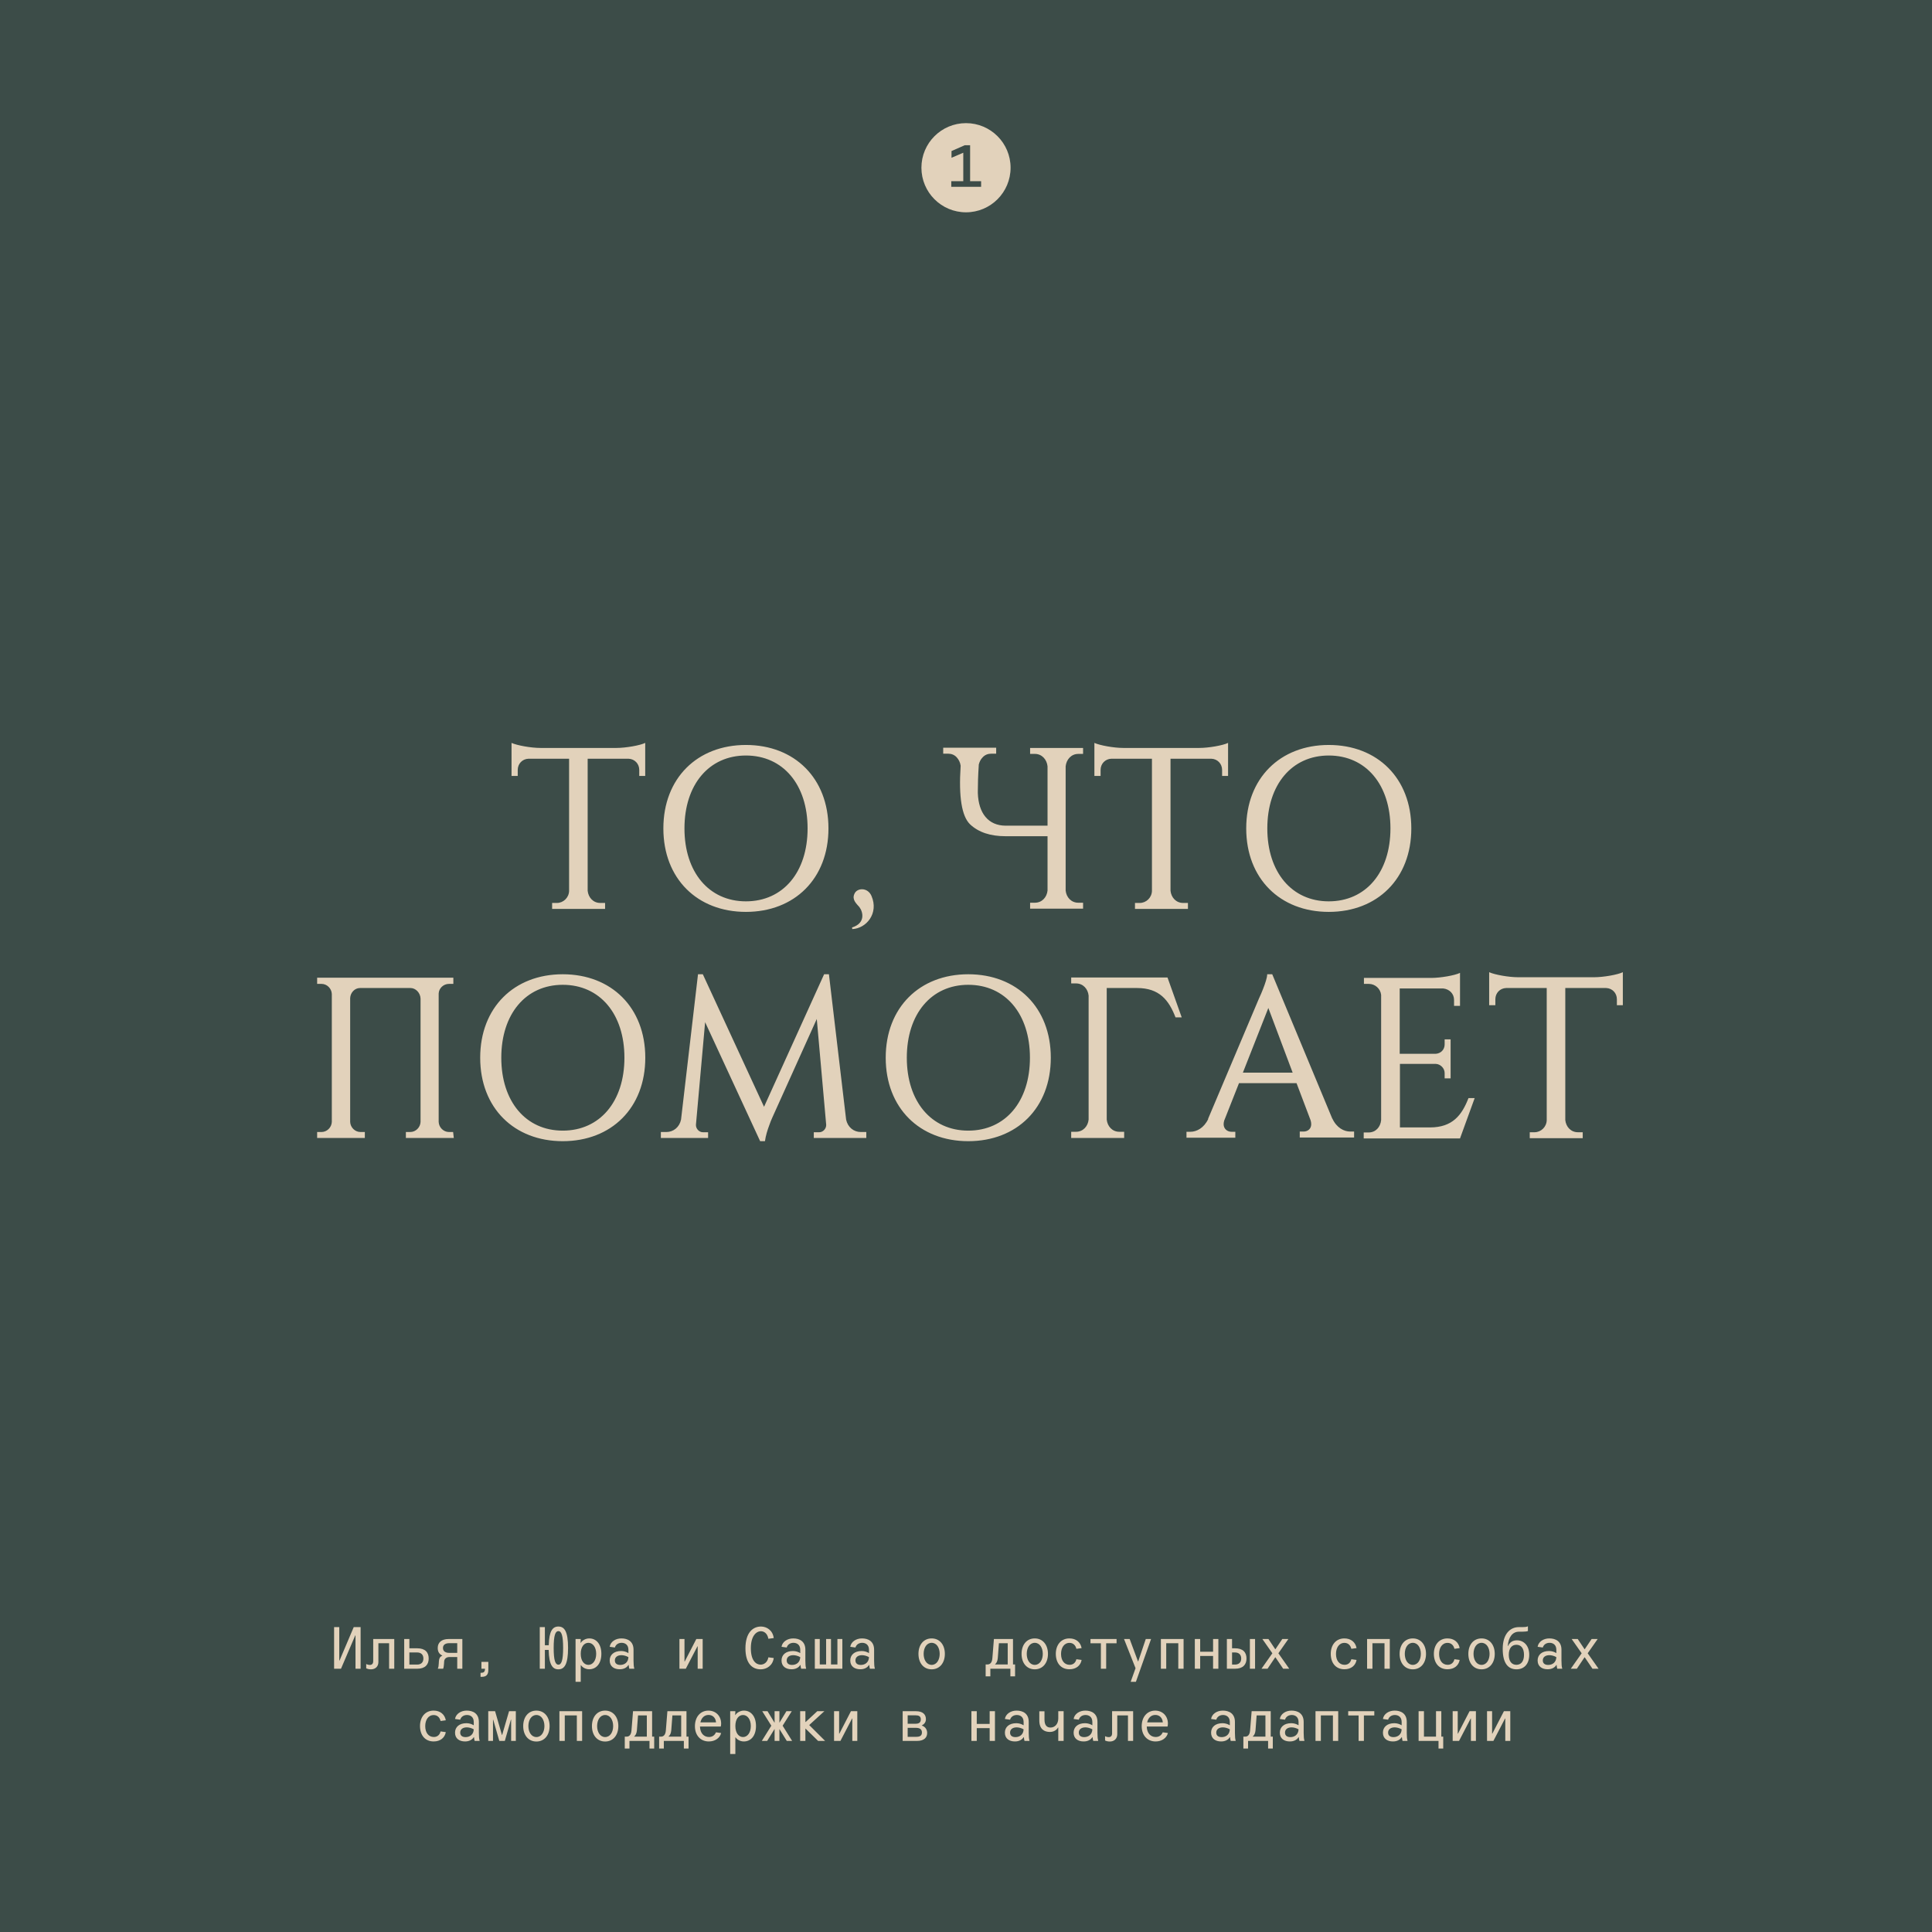 <svg xmlns="http://www.w3.org/2000/svg" fill="none" viewBox="0 0 455 455">
  <path fill="#3C4C48" d="M0 0h455v455H0z"/>
  <path fill="#E2D2BB" d="M127.275 176.146h17.928c2.16 0 5.562-.594 6.75-1.188v7.776h-1.404v-1.404c0-1.458-1.08-2.592-2.538-2.646h-9.612v31.104c.162 1.566 1.296 2.862 2.97 2.862h1.134v1.404h-12.474v-1.404h1.134c1.512 0 2.808-1.242 2.862-2.808v-31.158h-9.558c-1.458.054-2.538 1.188-2.538 2.646v1.404h-1.458v-7.776c1.296.594 4.59 1.188 6.804 1.188Zm48.393-.702c11.448 0 19.44 7.83 19.44 19.656 0 11.826-7.992 19.656-19.44 19.656s-19.44-7.83-19.44-19.656c0-11.826 7.992-19.656 19.44-19.656Zm0 36.828c8.748 0 14.526-6.858 14.526-17.172s-5.778-17.172-14.526-17.172c-8.694 0-14.472 6.858-14.472 17.172s5.778 17.172 14.472 17.172Zm25.05 6.534-.054-.378c3.24-1.026 2.592-3.672 1.728-4.806-.702-.81-1.782-1.728-1.188-3.078.594-1.512 3.186-1.62 4.05.486 1.728 4.05-1.188 7.614-4.536 7.776Zm25.518-38.394v-.108c-.108-.756-.432-1.404-.918-1.944-.54-.594-1.242-.864-2.052-.864h-1.134v-1.404h12.474v1.404h-1.134c-.81 0-1.512.27-2.052.864-.486.486-.756 1.08-.918 1.728v.162c-.162 2.43-.216 4.428-.216 6.102v.432c.162 4.698 2.43 7.668 6.588 7.668h9.828v-13.986c-.162-1.566-1.296-2.916-2.97-2.916h-1.134v-1.404h12.474v1.404h-1.134c-1.674 0-2.808 1.35-2.97 2.916v29.268c.162 1.566 1.296 2.862 2.97 2.862h1.134V214h-12.474v-1.404h1.134c1.674 0 2.808-1.296 2.97-2.862v-12.798h-9.882c-3.564 0-6.372-.918-8.37-2.808-1.944-1.89-2.7-6.426-2.214-13.716Zm38.306-4.266h17.928c2.16 0 5.562-.594 6.75-1.188v7.776h-1.404v-1.404c0-1.458-1.08-2.592-2.538-2.646h-9.612v31.104c.162 1.566 1.296 2.862 2.97 2.862h1.134v1.404h-12.474v-1.404h1.134c1.512 0 2.808-1.242 2.862-2.808v-31.158h-9.558c-1.458.054-2.538 1.188-2.538 2.646v1.404h-1.458v-7.776c1.296.594 4.59 1.188 6.804 1.188Zm48.393-.702c11.448 0 19.44 7.83 19.44 19.656 0 11.826-7.992 19.656-19.44 19.656s-19.44-7.83-19.44-19.656c0-11.826 7.992-19.656 19.44-19.656Zm0 36.828c8.748 0 14.526-6.858 14.526-17.172s-5.778-17.172-14.526-17.172c-8.694 0-14.472 6.858-14.472 17.172s5.778 17.172 14.472 17.172Zm-206.223 54.324.162 1.404H95.588v-1.404h1.026c1.296 0 2.376-1.08 2.43-2.376v-29.052c-.054-1.35-1.134-2.484-2.376-2.484h-11.88c-1.242 0-2.268 1.08-2.322 2.376v29.16c.054 1.296 1.134 2.376 2.43 2.376h1.026V268h-11.232v-1.404h1.026c1.296 0 2.376-1.08 2.43-2.376v-30.132c-.054-1.296-1.134-2.376-2.43-2.376h-1.026v-1.458h32.076v1.458h-1.026c-1.296 0-2.376 1.026-2.43 2.268v30.24c.054 1.296 1.134 2.376 2.43 2.376h.972Zm25.819-37.152c11.448 0 19.44 7.83 19.44 19.656 0 11.826-7.992 19.656-19.44 19.656s-19.44-7.83-19.44-19.656c0-11.826 7.992-19.656 19.44-19.656Zm0 36.828c8.748 0 14.526-6.858 14.526-17.172s-5.778-17.172-14.526-17.172c-8.694 0-14.472 6.858-14.472 17.172s5.778 17.172 14.472 17.172Zm62.688-36.828 4.05 34.236c.378 1.782 1.782 2.916 3.456 2.916h1.296V268h-12.366v-1.35h1.296c.864 0 1.62-.81 1.62-1.674v-.108l-2.214-24.894-10.422 23.112c-.27.594-.54 1.242-.756 1.89-.432 1.134-.864 2.538-1.026 3.78h-1.134l-12.96-28.026-2.16 24.138v.108c0 .864.756 1.674 1.62 1.674h1.242V268h-11.124v-1.404h1.296c1.674 0 3.078-1.134 3.456-2.916l3.996-34.236h1.134l14.418 31.212 14.148-31.212h1.134Zm32.814 0c11.448 0 19.44 7.83 19.44 19.656 0 11.826-7.992 19.656-19.44 19.656s-19.44-7.83-19.44-19.656c0-11.826 7.992-19.656 19.44-19.656Zm0 36.828c8.748 0 14.526-6.858 14.526-17.172s-5.778-17.172-14.526-17.172c-8.694 0-14.472 6.858-14.472 17.172s5.778 17.172 14.472 17.172Zm50.268-26.676h-1.458c-1.566-4.05-3.78-6.912-9.072-6.912h-7.128v30.996c.162 1.566 1.296 2.862 2.97 2.862h1.134V268h-12.474v-1.458h1.134c1.674 0 2.808-1.296 2.97-2.862v-29.214c-.162-1.566-1.296-2.862-2.97-2.862h-1.134V230.2h22.68l3.348 9.396Zm21.321-10.152 14.148 34.02v-.054c1.026 2.214 2.754 3.078 4.212 3.078h.918v1.404h-12.798v-1.404h.918c.918 0 1.782-.594 1.782-1.728 0-.324-.054-.648-.162-.972l-3.294-8.694h-13.554l-3.456 8.748v-.054c-.108.378-.162.702-.162.972 0 1.134.918 1.782 1.836 1.782h.918v1.404h-11.502v-1.404h.918c1.458 0 3.186-.864 4.212-3.024h-.054l11.988-28.35c.378-.81.702-1.566.972-2.268.486-1.242.972-2.646.972-3.456h1.188Zm-6.912 23.166h11.718l-5.724-15.228-5.994 15.228Zm54.589 5.994-3.456 9.504h-22.68v-1.404h1.134c1.674 0 2.808-1.242 2.97-2.916v-29.484c-.162-1.458-1.404-2.592-2.916-2.592h-1.134v-1.404h15.876c2.16 0 5.562-.594 6.75-1.188v7.776h-1.404v-1.404c0-1.458-1.08-2.538-2.538-2.7h-10.26v15.39h8.424c1.242-.054 2.16-.972 2.16-2.214v-1.188h1.404v9.18h-1.404v-1.242c0-1.134-.972-2.106-2.052-2.16h-8.478v14.958h7.074c5.292 0 7.506-2.862 9.072-6.912h1.458Zm10.214-28.458h17.928c2.16 0 5.562-.594 6.75-1.188v7.776h-1.404v-1.404c0-1.458-1.08-2.592-2.538-2.646h-9.612v31.104c.162 1.566 1.296 2.862 2.97 2.862h1.134v1.404h-12.474v-1.404h1.134c1.512 0 2.808-1.242 2.862-2.808v-31.158h-9.558c-1.458.054-2.538 1.188-2.538 2.646v1.404h-1.458v-7.776c1.296.594 4.59 1.188 6.804 1.188ZM84.927 383.2h-1.624l-3.346 7.882h-.056V383.2h-1.218v9.8h1.624l3.36-7.854h.056V393h1.204v-9.8Zm7.925 2.8h-4.956v5.292c0 .42-.252.812-.756.812-.308 0-.616-.07-.896-.224v1.022c.322.14.644.238 1.12.238 1.064 0 1.75-.686 1.75-1.722v-4.424h2.52V393h1.218v-7Zm5.392 2.184H96.41V386h-1.218v7h3.052c1.89 0 2.716-.98 2.716-2.408 0-1.456-.826-2.408-2.716-2.408Zm-.014 3.836h-1.82v-2.856h1.82c.91 0 1.484.504 1.484 1.428 0 .938-.574 1.428-1.484 1.428Zm10.656-6.02h-3.22c-1.68 0-2.576.826-2.576 2.086 0 .91.336 1.442 1.064 1.806v.056c-.546.182-.742.658-.784 1.232l-.042.644c-.028.42-.056.826-.196 1.078V393h1.232c.126-.322.154-.658.196-1.106l.042-.616c.042-.588.476-1.036 1.26-1.036h1.82V393h1.204v-7Zm-3.08 3.262c-.784 0-1.484-.294-1.484-1.148 0-.84.7-1.134 1.484-1.134h1.876v2.282h-1.876Zm7.575 2.128V393h.84c0 .714-.308.952-.84.952h-.21v.952h.322c.994 0 1.512-.476 1.512-1.624v-1.89h-1.624Zm18.12-8.33c-1.358 0-2.184 1.05-2.268 4.41h-.91v-4.27h-1.204v9.8h1.204v-4.424h.896c.07 3.472.896 4.564 2.282 4.564 1.442 0 2.282-1.19 2.282-5.04 0-3.864-.84-5.04-2.282-5.04Zm0 8.988c-.7 0-1.106-.98-1.106-3.948 0-2.982.406-3.962 1.106-3.962.714 0 1.12.98 1.12 3.962 0 2.968-.406 3.948-1.12 3.948Zm7.282-6.188c-.882 0-1.694.504-2.002 1.036h-.056l.042-.798V386h-1.218v10.08h1.218v-3.92h.056c.336.532 1.106.966 1.932.966 1.638 0 2.87-1.302 2.87-3.64 0-2.324-1.232-3.626-2.842-3.626Zm-.21 6.23c-1.008 0-1.806-.938-1.806-2.604 0-1.652.798-2.59 1.806-2.59s1.834.994 1.834 2.59c0 1.61-.826 2.604-1.834 2.604Zm10.627-.966v-2.604c0-2.002-1.414-2.66-2.856-2.66-1.386 0-2.576.784-2.758 1.974l1.218.168c.224-.728.854-1.106 1.596-1.106.798 0 1.596.448 1.596 1.652v.77c-.504-.308-1.092-.49-1.722-.49-1.694 0-2.688.91-2.688 2.226 0 1.4 1.022 2.072 2.366 2.072.994 0 1.694-.42 2.044-1.008h.056c.028.364.098.658.154.882h1.162v-.112c-.112-.266-.168-1.036-.168-1.764Zm-3.122.98c-.714 0-1.274-.294-1.274-1.064s.616-1.232 1.554-1.232c.476 0 1.106.154 1.638.462-.042 1.26-.952 1.834-1.918 1.834ZM165.486 386h-1.498l-2.73 5.292h-.056V386h-1.19v7h1.498l2.744-5.278h.056V393h1.176v-7Zm16.733 4.48-1.26-.168c-.224 1.218-1.05 1.722-1.834 1.722-1.078 0-2.296-.952-2.296-3.864 0-2.87 1.26-4.004 2.38-4.004.672 0 1.512.448 1.75 1.778l1.26-.168c-.224-1.848-1.68-2.716-2.996-2.716-1.988 0-3.668 1.526-3.668 5.138 0 3.556 1.596 4.942 3.598 4.942 1.386 0 2.828-.882 3.066-2.66Zm7.45.644v-2.604c0-2.002-1.414-2.66-2.856-2.66-1.386 0-2.576.784-2.758 1.974l1.218.168c.224-.728.854-1.106 1.596-1.106.798 0 1.596.448 1.596 1.652v.77c-.504-.308-1.092-.49-1.722-.49-1.694 0-2.688.91-2.688 2.226 0 1.4 1.022 2.072 2.366 2.072.994 0 1.694-.42 2.044-1.008h.056c.028.364.098.658.154.882h1.162v-.112c-.112-.266-.168-1.036-.168-1.764Zm-3.122.98c-.714 0-1.274-.294-1.274-1.064s.616-1.232 1.554-1.232c.476 0 1.106.154 1.638.462-.042 1.26-.952 1.834-1.918 1.834Zm10.67-6.104v5.992h-1.512V386h-1.148v5.992h-1.498V386h-1.162v7h6.482v-7h-1.162Zm8.64 5.124v-2.604c0-2.002-1.414-2.66-2.856-2.66-1.386 0-2.576.784-2.758 1.974l1.218.168c.224-.728.854-1.106 1.596-1.106.798 0 1.596.448 1.596 1.652v.77c-.504-.308-1.092-.49-1.722-.49-1.694 0-2.688.91-2.688 2.226 0 1.4 1.022 2.072 2.366 2.072.994 0 1.694-.42 2.044-1.008h.056c.028.364.098.658.154.882h1.162v-.112c-.112-.266-.168-1.036-.168-1.764Zm-3.122.98c-.714 0-1.274-.294-1.274-1.064s.616-1.232 1.554-1.232c.476 0 1.106.154 1.638.462-.042 1.26-.952 1.834-1.918 1.834Zm16.677 1.036c1.862 0 3.108-1.47 3.108-3.64s-1.246-3.64-3.108-3.64c-1.876 0-3.108 1.47-3.108 3.64s1.232 3.64 3.108 3.64Zm0-1.05c-1.19 0-1.89-1.19-1.89-2.59 0-1.414.7-2.604 1.89-2.604s1.89 1.19 1.89 2.604c0 1.4-.7 2.59-1.89 2.59Zm19.156-.098V386h-4.494l-.364 4.522c-.084 1.092-.574 1.47-1.148 1.47h-.434v2.8h1.106V393h4.718v1.792h1.106v-2.8h-.49Zm-4.214 0v-.056c.336-.266.56-.728.63-1.428l.266-3.514h2.072v4.998h-2.968Zm9.339 1.148c1.862 0 3.108-1.47 3.108-3.64s-1.246-3.64-3.108-3.64c-1.876 0-3.108 1.47-3.108 3.64s1.232 3.64 3.108 3.64Zm0-1.05c-1.19 0-1.89-1.19-1.89-2.59 0-1.414.7-2.604 1.89-2.604s1.89 1.19 1.89 2.604c0 1.4-.7 2.59-1.89 2.59Zm9.802-3.78 1.232-.168c-.252-1.4-1.33-2.282-2.87-2.282-2.016 0-3.206 1.568-3.206 3.626 0 2.128 1.162 3.64 3.22 3.64 1.582 0 2.632-.896 2.856-2.198l-1.232-.168c-.168.756-.714 1.316-1.582 1.316-1.274 0-2.03-1.036-2.03-2.562 0-1.428.7-2.604 2.002-2.604.868 0 1.428.602 1.61 1.4Zm9.466-2.31h-6.146v1.008h2.45V393h1.246v-5.992h2.45V386Zm6.876 0-1.778 5.264h-.056l-1.96-5.264h-1.33l2.716 6.874-1.148 3.206h1.232l3.57-10.08h-1.246Zm8.905 0h-5.348v7h1.26v-6.006h2.842V393h1.246v-7Zm6.946 0v2.996h-3.038V386h-1.26v7h1.26v-3.01h3.038V393h1.246v-7h-1.246Zm5.154 2.184h-.686V386h-1.218v7h1.904c1.89 0 2.716-.98 2.716-2.408 0-1.456-.826-2.408-2.716-2.408Zm3.514-2.184v7h1.218v-7h-1.218Zm-3.528 6.02h-.672v-2.856h.672c.91 0 1.484.504 1.484 1.428 0 .938-.574 1.428-1.484 1.428Zm12.798.98-2.562-3.64 2.352-3.36h-1.428l-1.61 2.394h-.056L298.726 386h-1.428l2.352 3.36-2.562 3.64h1.428l1.806-2.688h.056l1.82 2.688h1.428Zm14.619-4.69 1.232-.168c-.252-1.4-1.33-2.282-2.87-2.282-2.016 0-3.206 1.568-3.206 3.626 0 2.128 1.162 3.64 3.22 3.64 1.582 0 2.632-.896 2.856-2.198l-1.232-.168c-.168.756-.714 1.316-1.582 1.316-1.274 0-2.03-1.036-2.03-2.562 0-1.428.7-2.604 2.002-2.604.868 0 1.428.602 1.61 1.4Zm9.06-2.31h-5.348v7h1.26v-6.006h2.842V393h1.246v-7Zm5.42 7.14c1.862 0 3.108-1.47 3.108-3.64s-1.246-3.64-3.108-3.64c-1.876 0-3.108 1.47-3.108 3.64s1.232 3.64 3.108 3.64Zm0-1.05c-1.19 0-1.89-1.19-1.89-2.59 0-1.414.7-2.604 1.89-2.604s1.89 1.19 1.89 2.604c0 1.4-.7 2.59-1.89 2.59Zm9.801-3.78 1.232-.168c-.252-1.4-1.33-2.282-2.87-2.282-2.016 0-3.206 1.568-3.206 3.626 0 2.128 1.162 3.64 3.22 3.64 1.582 0 2.632-.896 2.856-2.198l-1.232-.168c-.168.756-.714 1.316-1.582 1.316-1.274 0-2.03-1.036-2.03-2.562 0-1.428.7-2.604 2.002-2.604.868 0 1.428.602 1.61 1.4Zm6.386 4.83c1.862 0 3.108-1.47 3.108-3.64s-1.246-3.64-3.108-3.64c-1.876 0-3.108 1.47-3.108 3.64s1.232 3.64 3.108 3.64Zm0-1.05c-1.19 0-1.89-1.19-1.89-2.59 0-1.414.7-2.604 1.89-2.604s1.89 1.19 1.89 2.604c0 1.4-.7 2.59-1.89 2.59Zm8.332-5.782c-.938 0-1.652.392-2.1 1.344h-.056c.168-2.156 1.148-3.374 2.632-3.374h.77c.602 0 1.064-.056 1.344-.154v-1.092h-.084c-.238.126-.616.168-1.19.168h-.882c-1.974 0-3.78 1.554-3.78 5.138 0 3.43 1.316 4.802 3.248 4.802 1.75 0 2.996-1.204 2.996-3.43 0-2.198-1.316-3.402-2.898-3.402Zm-.126 5.768c-1.064 0-1.792-.784-1.792-2.352 0-1.568.728-2.366 1.792-2.366s1.792.784 1.792 2.366-.728 2.352-1.792 2.352Zm10.614-.952v-2.604c0-2.002-1.414-2.66-2.856-2.66-1.386 0-2.576.784-2.758 1.974l1.218.168c.224-.728.854-1.106 1.596-1.106.798 0 1.596.448 1.596 1.652v.77c-.504-.308-1.092-.49-1.722-.49-1.694 0-2.688.91-2.688 2.226 0 1.4 1.022 2.072 2.366 2.072.994 0 1.694-.42 2.044-1.008h.056c.028.364.098.658.154.882h1.162v-.112c-.112-.266-.168-1.036-.168-1.764Zm-3.122.98c-.714 0-1.274-.294-1.274-1.064s.616-1.232 1.554-1.232c.476 0 1.106.154 1.638.462-.042 1.26-.952 1.834-1.918 1.834Zm11.859.896-2.562-3.64 2.352-3.36h-1.428l-1.61 2.394h-.056L371.569 386h-1.428l2.352 3.36-2.562 3.64h1.428l1.806-2.688h.056l1.82 2.688h1.428Zm-272.715 12.31 1.232-.168c-.252-1.4-1.33-2.282-2.87-2.282-2.016 0-3.206 1.568-3.206 3.626 0 2.128 1.162 3.64 3.22 3.64 1.582 0 2.632-.896 2.856-2.198l-1.232-.168c-.168.756-.714 1.316-1.582 1.316-1.274 0-2.03-1.036-2.03-2.562 0-1.428.7-2.604 2.002-2.604.868 0 1.428.602 1.61 1.4Zm9.018 2.814v-2.604c0-2.002-1.414-2.66-2.856-2.66-1.386 0-2.576.784-2.758 1.974l1.218.168c.224-.728.854-1.106 1.596-1.106.798 0 1.596.448 1.596 1.652v.77c-.504-.308-1.092-.49-1.722-.49-1.694 0-2.688.91-2.688 2.226 0 1.4 1.022 2.072 2.366 2.072.994 0 1.694-.42 2.044-1.008h.056c.028.364.098.658.154.882h1.162v-.112c-.112-.266-.168-1.036-.168-1.764Zm-3.122.98c-.714 0-1.274-.294-1.274-1.064s.616-1.232 1.554-1.232c.476 0 1.106.154 1.638.462-.042 1.26-.952 1.834-1.918 1.834ZM121.482 403h-1.596l-1.624 5.586h-.056l-1.61-5.586h-1.61v7h1.12v-4.984h.056L117.59 410h1.302l1.428-5.012h.056V410h1.106v-7Zm4.845 7.14c1.862 0 3.108-1.47 3.108-3.64s-1.246-3.64-3.108-3.64c-1.876 0-3.108 1.47-3.108 3.64s1.232 3.64 3.108 3.64Zm0-1.05c-1.19 0-1.89-1.19-1.89-2.59 0-1.414.7-2.604 1.89-2.604s1.89 1.19 1.89 2.604c0 1.4-.7 2.59-1.89 2.59Zm10.768-6.09h-5.348v7h1.26v-6.006h2.842V410h1.246v-7Zm5.42 7.14c1.862 0 3.108-1.47 3.108-3.64s-1.246-3.64-3.108-3.64c-1.876 0-3.108 1.47-3.108 3.64s1.232 3.64 3.108 3.64Zm0-1.05c-1.19 0-1.89-1.19-1.89-2.59 0-1.414.7-2.604 1.89-2.604s1.89 1.19 1.89 2.604c0 1.4-.7 2.59-1.89 2.59Zm11.062-.098V403h-4.494l-.364 4.522c-.084 1.092-.574 1.47-1.148 1.47h-.434v2.8h1.106V410h4.718v1.792h1.106v-2.8h-.49Zm-4.214 0v-.056c.336-.266.56-.728.63-1.428l.265-3.514h2.073v4.998h-2.968Zm12.307 0V403h-4.494l-.364 4.522c-.084 1.092-.574 1.47-1.148 1.47h-.434v2.8h1.106V410h4.718v1.792h1.106v-2.8h-.49Zm-4.214 0v-.056c.336-.266.56-.728.63-1.428l.266-3.514h2.072v4.998h-2.968Zm9.494.084c-1.12 0-2.058-.826-2.1-2.464h4.9c.042-.182.084-.476.084-.672 0-1.89-1.33-3.08-2.996-3.08-1.862 0-3.178 1.456-3.178 3.682 0 2.128 1.302 3.584 3.276 3.584 1.428 0 2.604-.784 2.898-1.988l-1.218-.168c-.308.714-.868 1.106-1.666 1.106Zm-.084-5.194c.98 0 1.68.672 1.764 1.75h-3.682c.238-1.064.938-1.75 1.918-1.75Zm8.332-1.022c-.882 0-1.694.504-2.002 1.036h-.056l.042-.798V403h-1.218v10.08h1.218v-3.92h.056c.336.532 1.106.966 1.932.966 1.638 0 2.87-1.302 2.87-3.64 0-2.324-1.232-3.626-2.842-3.626Zm-.21 6.23c-1.008 0-1.806-.938-1.806-2.604 0-1.652.798-2.59 1.806-2.59s1.834.994 1.834 2.59c0 1.61-.826 2.604-1.834 2.604Zm9.326-2.674L186.47 403h-1.26l-1.652 2.716V403h-1.134v2.716h-.014L180.758 403h-1.246l2.142 3.416-2.24 3.584h1.26l1.736-2.8h.014v2.8h1.134v-2.8l1.736 2.8h1.26l-2.24-3.584Zm6.259-.154 3.57-3.262h-1.666l-2.744 2.548h-.056V403h-1.232v7h1.232v-2.884h.056l2.94 2.884h1.652l-3.752-3.738ZM201.901 403h-1.498l-2.73 5.292h-.056V403h-1.19v7h1.498l2.744-5.278h.056V410h1.176v-7Zm15.208 3.388v-.056c.546-.252.952-.756.952-1.442 0-1.148-.742-1.89-2.366-1.89h-3.108v7h3.36c1.736 0 2.408-.84 2.408-1.876 0-.742-.406-1.47-1.246-1.736Zm-1.54-2.422c.77 0 1.288.182 1.288.966 0 .798-.518 1.022-1.26 1.022h-1.834v-1.988h1.806Zm.21 5.068h-2.016v-2.114h1.988c.91 0 1.372.392 1.372 1.092 0 .784-.518 1.022-1.344 1.022ZM233.072 403v2.996h-3.038V403h-1.26v7h1.26v-3.01h3.038V410h1.246v-7h-1.246Zm9.2 5.124v-2.604c0-2.002-1.414-2.66-2.856-2.66-1.386 0-2.576.784-2.758 1.974l1.218.168c.224-.728.854-1.106 1.596-1.106.798 0 1.596.448 1.596 1.652v.77c-.504-.308-1.092-.49-1.722-.49-1.694 0-2.688.91-2.688 2.226 0 1.4 1.022 2.072 2.366 2.072.994 0 1.694-.42 2.044-1.008h.056c.028.364.098.658.154.882h1.162v-.112c-.112-.266-.168-1.036-.168-1.764Zm-3.122.98c-.714 0-1.274-.294-1.274-1.064s.616-1.232 1.554-1.232c.476 0 1.106.154 1.638.462-.042 1.26-.952 1.834-1.918 1.834ZM249.232 403v1.694c0 1.4-.868 2.156-1.834 2.156-.84 0-1.414-.518-1.414-1.89v-1.946h-1.218v2.156c0 2.03 1.134 2.716 2.506 2.716 1.204 0 1.806-.812 1.904-1.05h.056V410h1.26v-7h-1.26Zm9.227 5.124v-2.604c0-2.002-1.414-2.66-2.856-2.66-1.386 0-2.576.784-2.758 1.974l1.218.168c.224-.728.854-1.106 1.596-1.106.798 0 1.596.448 1.596 1.652v.77c-.504-.308-1.092-.49-1.722-.49-1.694 0-2.688.91-2.688 2.226 0 1.4 1.022 2.072 2.366 2.072.994 0 1.694-.42 2.044-1.008h.056c.028.364.098.658.154.882h1.162v-.112c-.112-.266-.168-1.036-.168-1.764Zm-3.122.98c-.714 0-1.274-.294-1.274-1.064s.616-1.232 1.554-1.232c.476 0 1.106.154 1.638.462-.042 1.26-.952 1.834-1.918 1.834ZM266.861 403h-4.956v5.292c0 .42-.252.812-.756.812-.308 0-.616-.07-.896-.224v1.022c.322.14.644.238 1.12.238 1.064 0 1.75-.686 1.75-1.722v-4.424h2.52V410h1.218v-7Zm5.308 6.076c-1.12 0-2.058-.826-2.1-2.464h4.9c.042-.182.084-.476.084-.672 0-1.89-1.33-3.08-2.996-3.08-1.862 0-3.178 1.456-3.178 3.682 0 2.128 1.302 3.584 3.276 3.584 1.428 0 2.604-.784 2.898-1.988l-1.218-.168c-.308.714-.868 1.106-1.666 1.106Zm-.084-5.194c.98 0 1.68.672 1.764 1.75h-3.682c.238-1.064.938-1.75 1.918-1.75Zm18.749 4.242v-2.604c0-2.002-1.414-2.66-2.856-2.66-1.386 0-2.576.784-2.758 1.974l1.218.168c.224-.728.854-1.106 1.596-1.106.798 0 1.596.448 1.596 1.652v.77c-.504-.308-1.092-.49-1.722-.49-1.694 0-2.688.91-2.688 2.226 0 1.4 1.022 2.072 2.366 2.072.994 0 1.694-.42 2.044-1.008h.056c.028.364.098.658.154.882h1.162v-.112c-.112-.266-.168-1.036-.168-1.764Zm-3.122.98c-.714 0-1.274-.294-1.274-1.064s.616-1.232 1.554-1.232c.476 0 1.106.154 1.638.462-.042 1.26-.952 1.834-1.918 1.834Zm11.552-.112V403h-4.494l-.364 4.522c-.084 1.092-.574 1.47-1.148 1.47h-.434v2.8h1.106V410h4.718v1.792h1.106v-2.8h-.49Zm-4.214 0v-.056c.336-.266.56-.728.63-1.428l.266-3.514h2.072v4.998h-2.968Zm11.972-.868v-2.604c0-2.002-1.414-2.66-2.856-2.66-1.386 0-2.576.784-2.758 1.974l1.218.168c.224-.728.854-1.106 1.596-1.106.798 0 1.596.448 1.596 1.652v.77c-.504-.308-1.092-.49-1.722-.49-1.694 0-2.688.91-2.688 2.226 0 1.4 1.022 2.072 2.366 2.072.994 0 1.694-.42 2.044-1.008h.056c.028.364.098.658.154.882h1.162v-.112c-.112-.266-.168-1.036-.168-1.764Zm-3.122.98c-.714 0-1.274-.294-1.274-1.064s.616-1.232 1.554-1.232c.476 0 1.106.154 1.638.462-.042 1.26-.952 1.834-1.918 1.834ZM315.158 403h-5.348v7h1.26v-6.006h2.842V410h1.246v-7Zm8.499 0h-6.146v1.008h2.45V410h1.246v-5.992h2.45V403Zm7.646 5.124v-2.604c0-2.002-1.414-2.66-2.856-2.66-1.386 0-2.576.784-2.758 1.974l1.218.168c.224-.728.854-1.106 1.596-1.106.798 0 1.596.448 1.596 1.652v.77c-.504-.308-1.092-.49-1.722-.49-1.694 0-2.688.91-2.688 2.226 0 1.4 1.022 2.072 2.366 2.072.994 0 1.694-.42 2.044-1.008h.056c.028.364.098.658.154.882h1.162v-.112c-.112-.266-.168-1.036-.168-1.764Zm-3.122.98c-.714 0-1.274-.294-1.274-1.064s.616-1.232 1.554-1.232c.476 0 1.106.154 1.638.462-.042 1.26-.952 1.834-1.918 1.834Zm11.258-.112V403h-1.246v5.992h-2.842V403h-1.26v7h4.69v1.792h1.106v-2.8h-.448Zm8.15-5.992h-1.498l-2.73 5.292h-.056V403h-1.19v7h1.498l2.744-5.278h.056V410h1.176v-7Zm8.093 0h-1.498l-2.73 5.292h-.056V403h-1.19v7h1.498l2.744-5.278h.056V410h1.176v-7Z"/>
  <circle cx="227.5" cy="39.5" r="10.5" fill="#E2D2BB"/>
  <path fill="#3C4C48" d="M228.47 42.67h2.59V44h-7.028v-1.33h2.828v-6.678h-.056l-2.716 1.162v-1.582l3.122-1.372h1.26v8.47Z"/>
</svg>